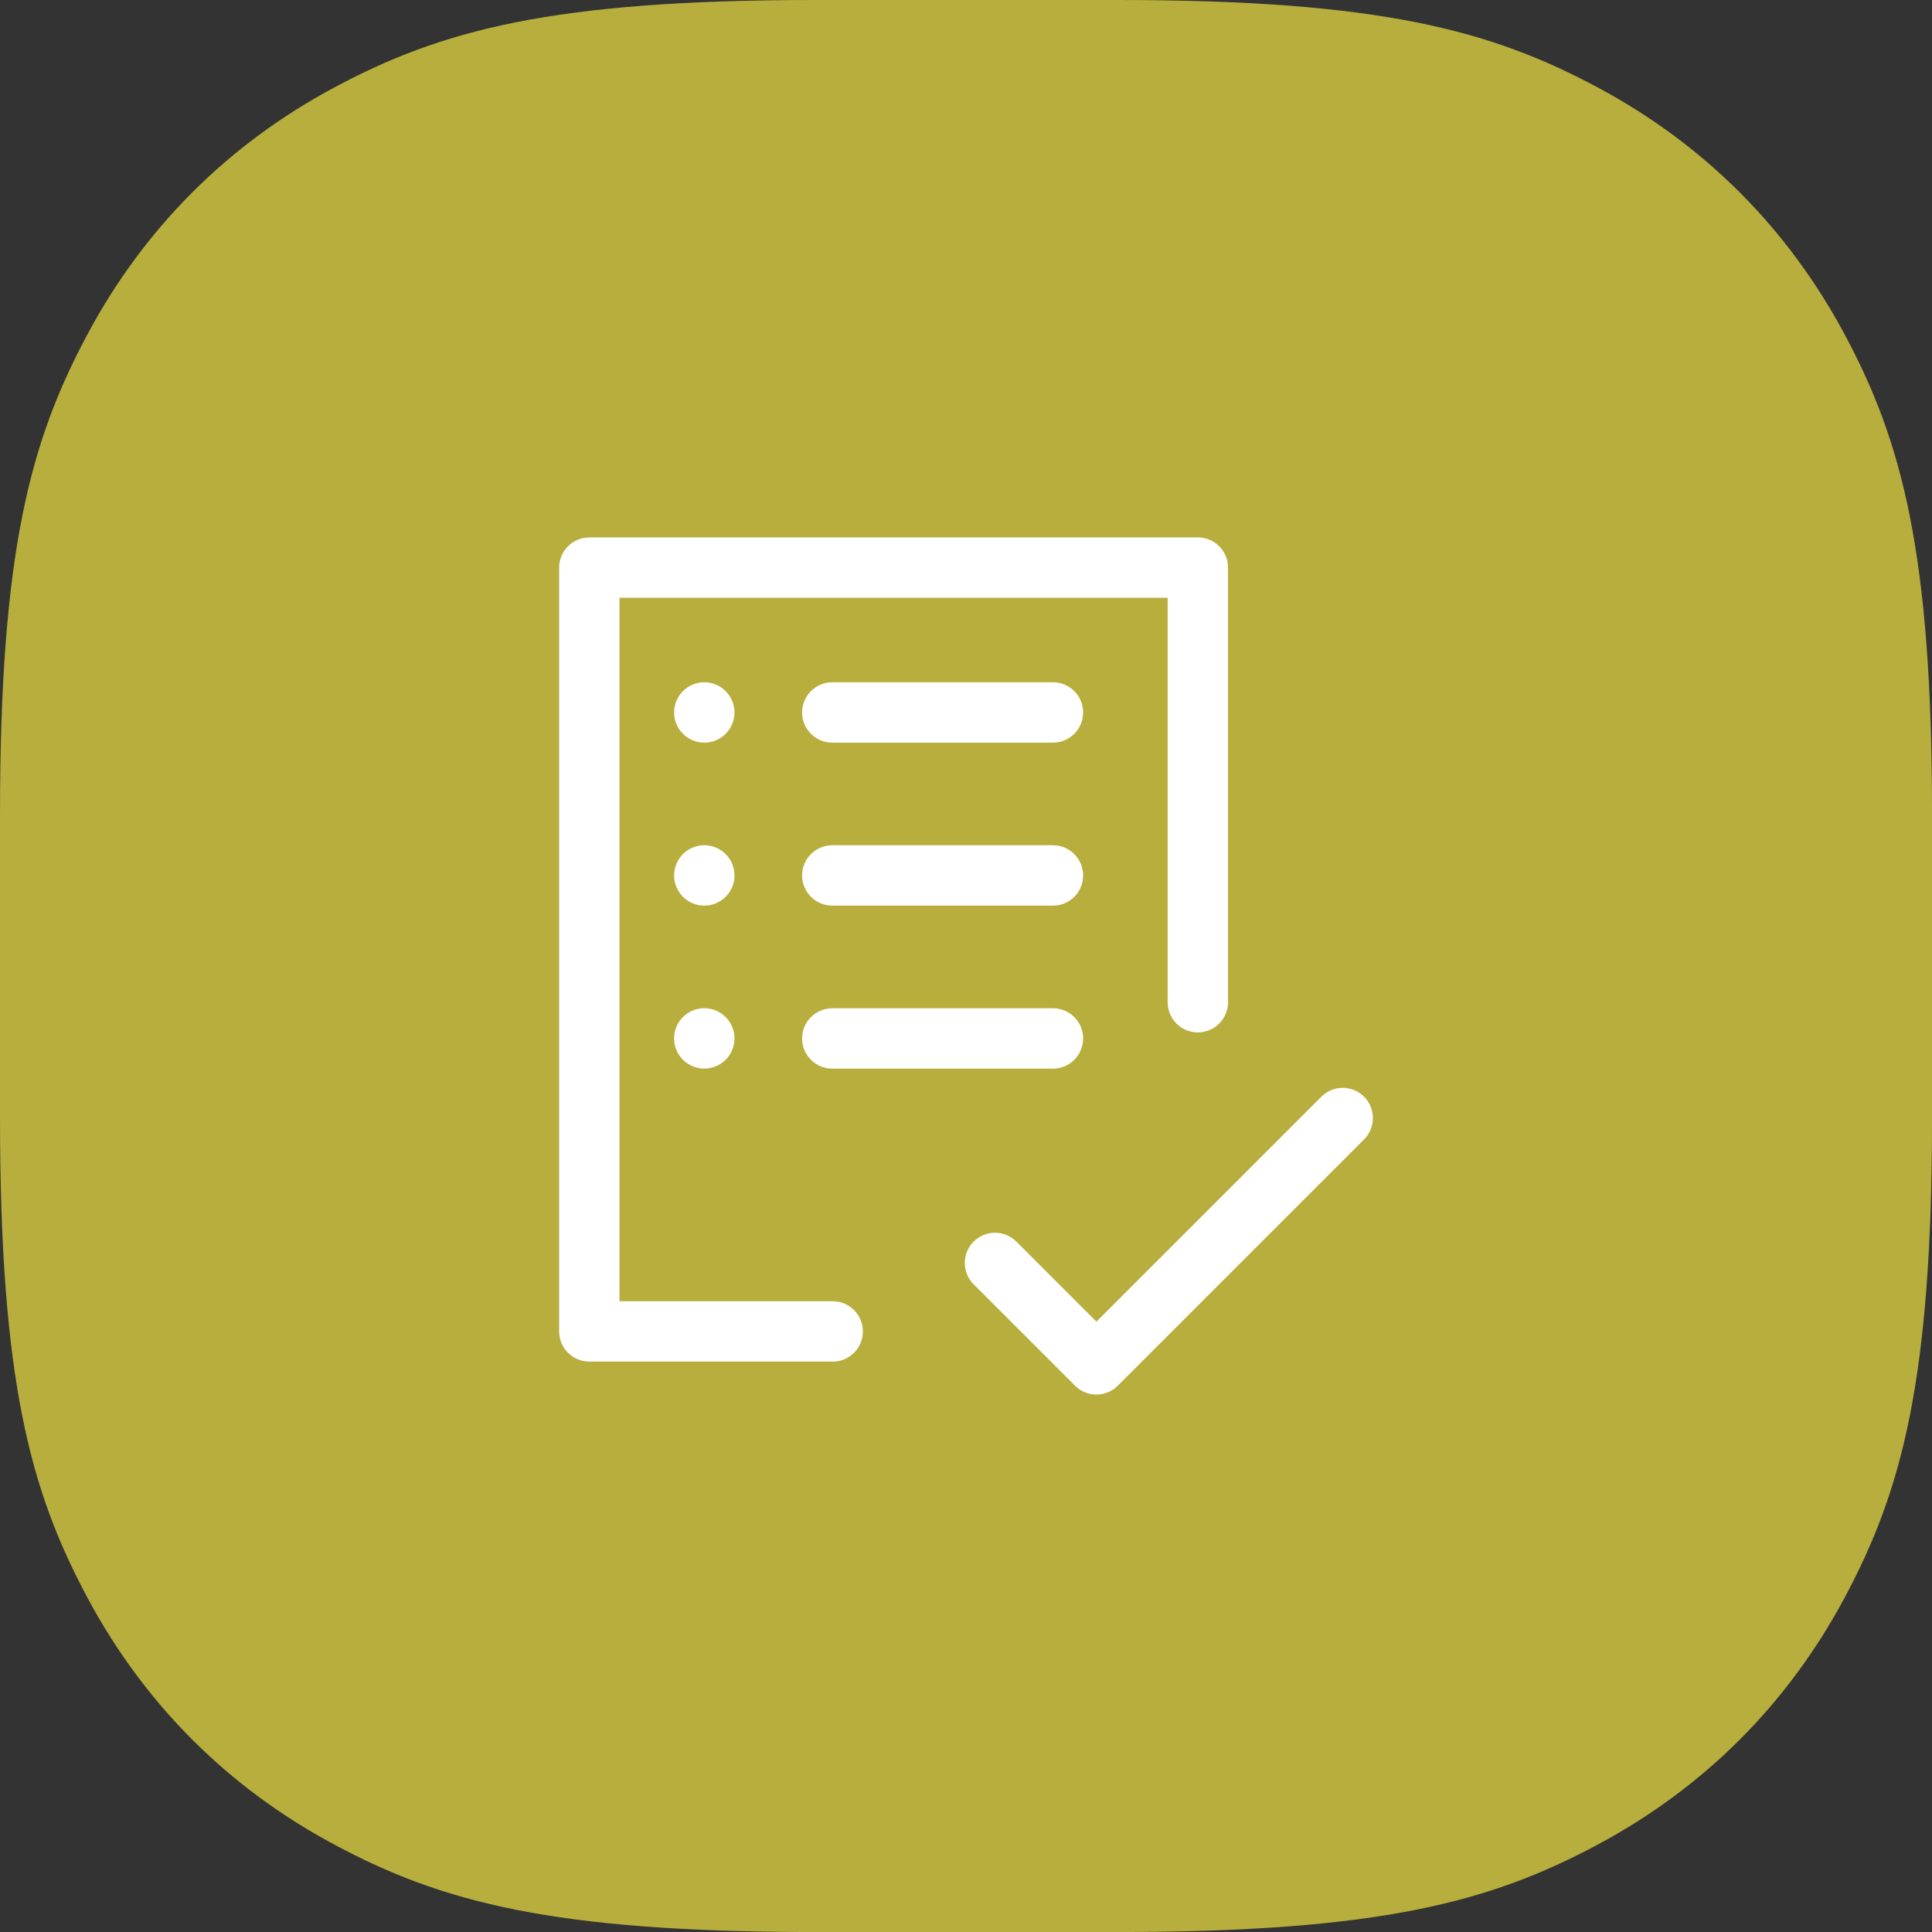 <?xml version="1.0" encoding="UTF-8"?><svg id="Layer_2" xmlns="http://www.w3.org/2000/svg" width="48" height="48" viewBox="0 0 48 48"><rect x="0" y="0" width="48" height="48" fill="#333333" stroke="none"/><g id="Layer_1-2"><g><path id="Base" d="M20.24,0h7.521c6.538,0,9.281,.754,11.929,2.17,2.648,1.416,4.725,3.494,6.141,6.141,1.416,2.648,2.17,5.391,2.17,11.929v7.521c0,6.538-.754,9.281-2.17,11.929-1.416,2.648-3.494,4.725-6.141,6.141-2.648,1.416-5.391,2.17-11.929,2.17h-7.521c-6.538,0-9.281-.754-11.929-2.17-2.648-1.416-4.725-3.494-6.141-6.141-1.416-2.648-2.17-5.391-2.17-11.929v-7.521c0-6.538,.754-9.281,2.17-11.929,1.416-2.648,3.494-4.725,6.141-6.141C10.959,.754,13.702,0,20.24,0Z" style="fill:#b7ae3d; fill-rule:evenodd;"/><g><path d="M27.24,34.648c-.192,0-.384-.073-.53-.22l-2.52-2.52c-.293-.293-.293-.768,0-1.061s.768-.293,1.061,0l1.989,1.989,5.589-5.589c.293-.293,.768-.293,1.061,0s.293,.768,0,1.061l-6.119,6.119c-.146,.146-.338,.22-.53,.22Z" style="fill:#fff;"/><path d="M20.689,33.828h-6.047c-.414,0-.75-.336-.75-.75V14.102c0-.414,.336-.75,.75-.75h15.118c.414,0,.75,.336,.75,.75v10.798c0,.414-.336,.75-.75,.75s-.75-.336-.75-.75V14.852H15.391v17.477h5.297c.414,0,.75,.336,.75,.75s-.336,.75-.75,.75Z" style="fill:#fff;"/><path d="M26.16,26.55h-5.482c-.414,0-.75-.336-.75-.75s.336-.75,.75-.75h5.482c.414,0,.75,.336,.75,.75s-.336,.75-.75,.75Z" style="fill:#fff;"/><path d="M26.16,22.5h-5.482c-.414,0-.75-.336-.75-.75s.336-.75,.75-.75h5.482c.414,0,.75,.336,.75,.75s-.336,.75-.75,.75Z" style="fill:#fff;"/><path d="M26.16,18.451h-5.482c-.414,0-.75-.336-.75-.75s.336-.75,.75-.75h5.482c.414,0,.75,.336,.75,.75s-.336,.75-.75,.75Z" style="fill:#fff;"/><circle cx="17.498" cy="17.701" r=".75" style="fill:#fff;"/><circle cx="17.498" cy="21.75" r=".75" style="fill:#fff;"/><circle cx="17.498" cy="25.799" r=".75" style="fill:#fff;"/></g></g></g></svg>